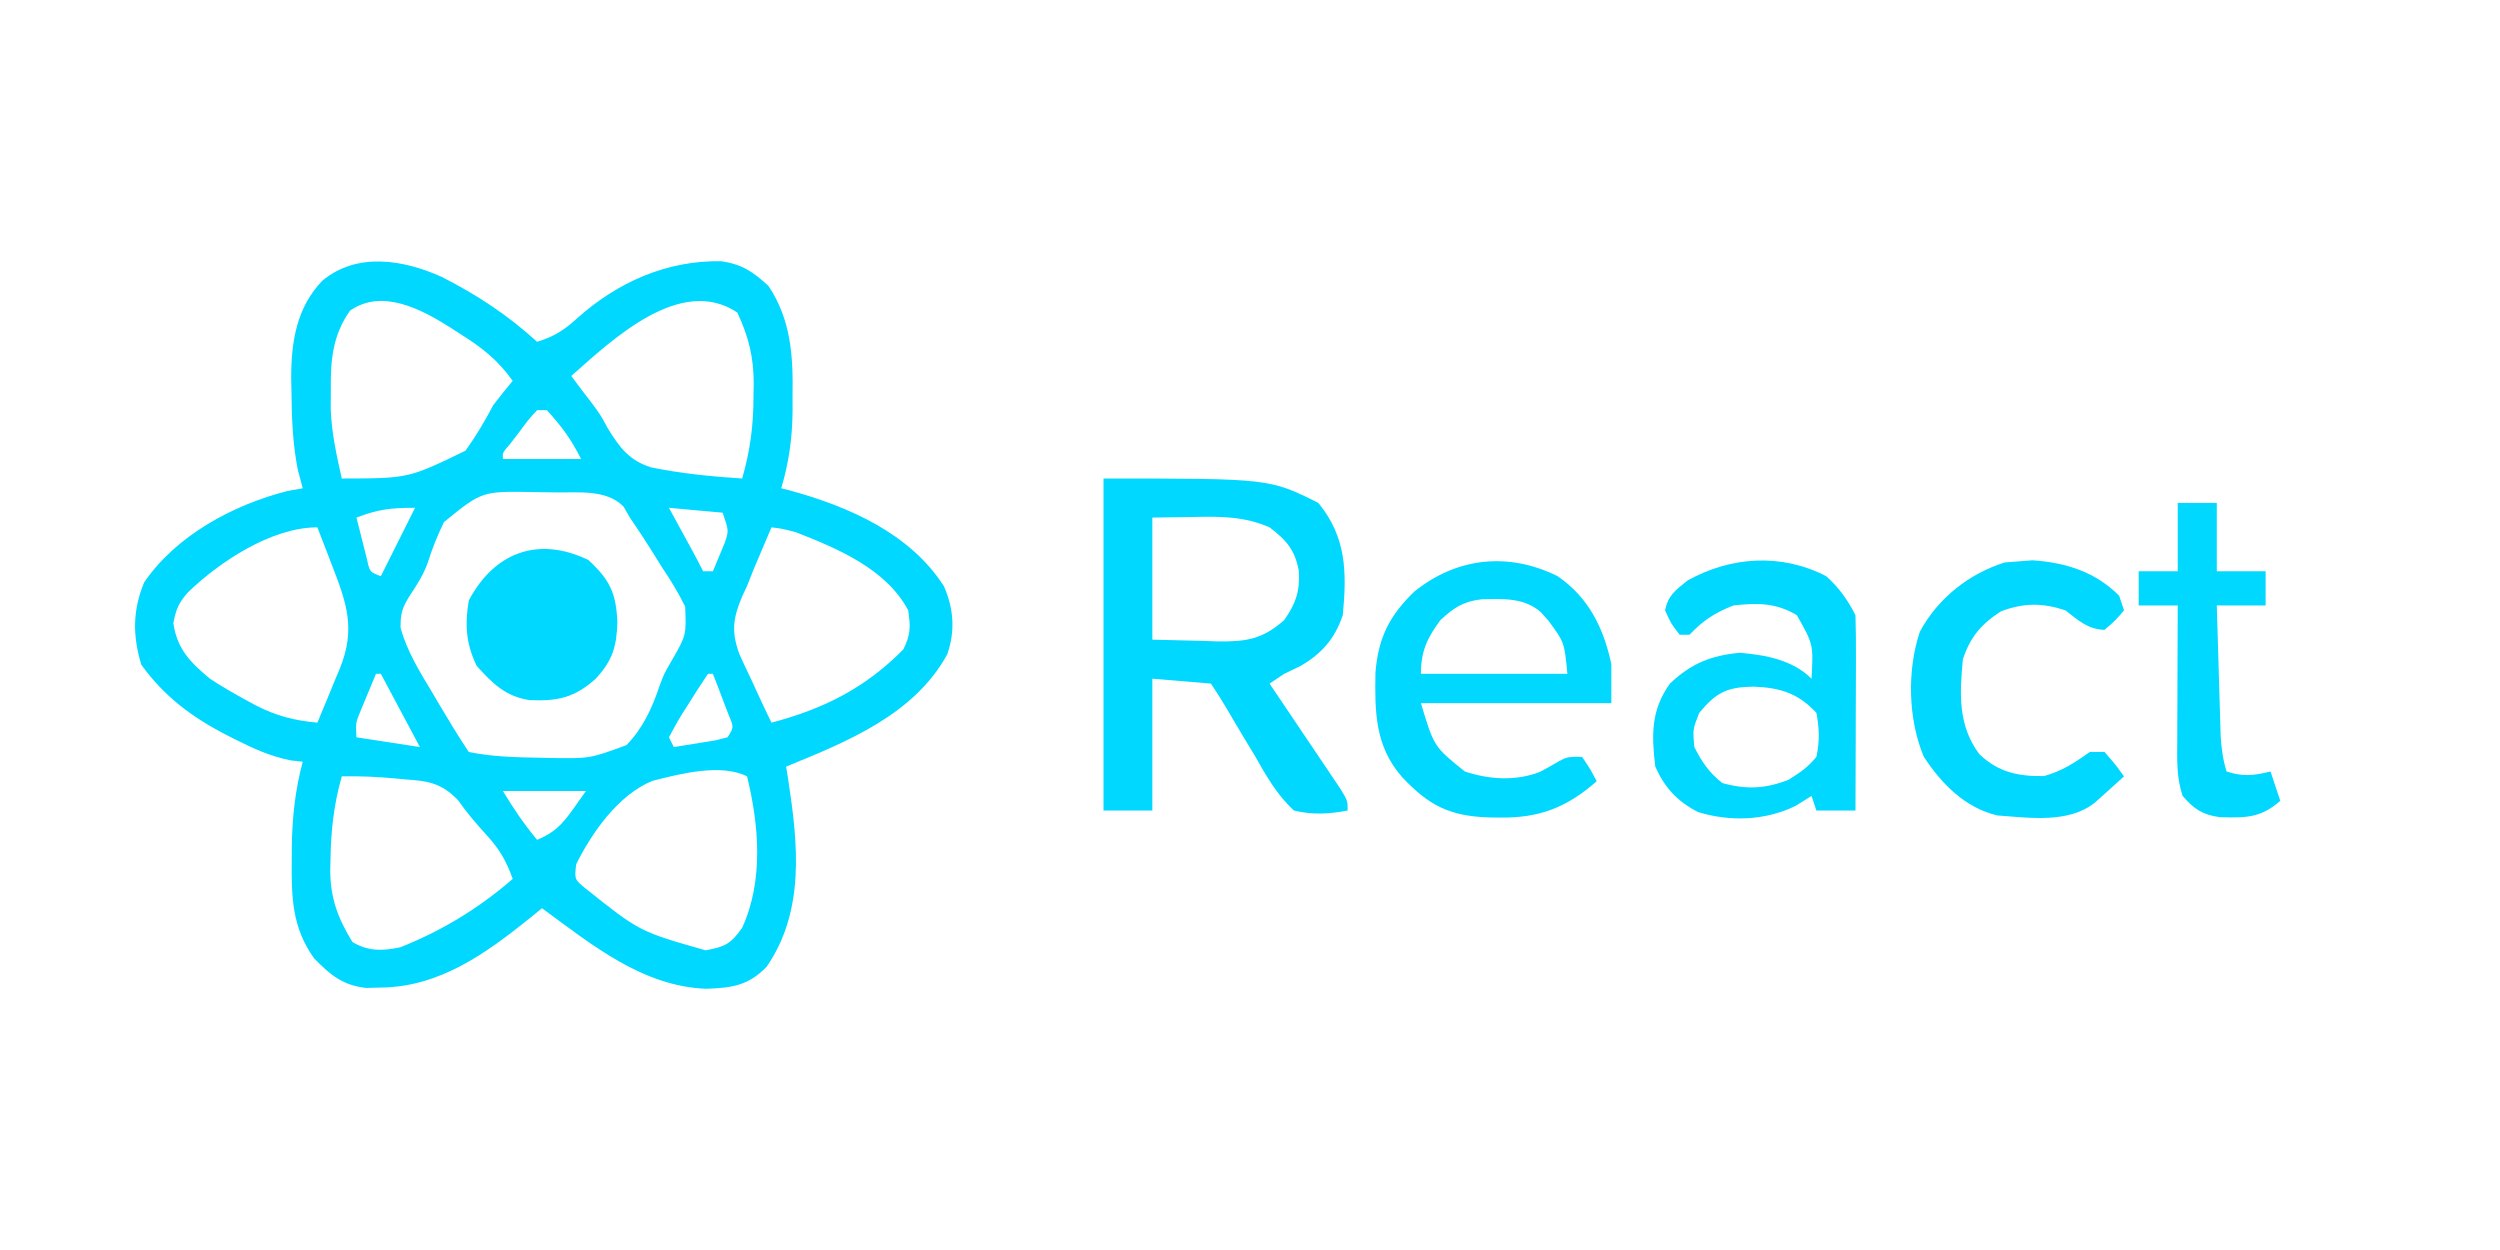 <?xml version="1.0" encoding="UTF-8"?>
<svg version="1.1" xmlns="http://www.w3.org/2000/svg" width="512" height="256">
<path d="M0 0 C7.218 3.689 13.487 7.797 19.477 13.266 C22.837 12.247 25.06 10.855 27.602 8.516 C35.978 1.021 46.029 -3.437 57.238 -3.234 C61.534 -2.571 63.749 -1.046 66.891 1.855 C71.491 8.847 71.929 16.164 71.789 24.328 C71.792 25.27 71.796 26.211 71.799 27.182 C71.755 32.872 71.09 37.808 69.477 43.266 C70.059 43.413 70.642 43.56 71.242 43.711 C83.197 46.982 95.884 52.48 102.797 63.34 C104.811 67.958 105.131 72.489 103.477 77.266 C96.695 89.659 82.94 95.167 70.477 100.266 C70.621 101.172 70.765 102.078 70.914 103.012 C72.897 116.023 74.389 129.781 66.477 141.266 C62.693 145.146 59.39 145.571 54.164 145.766 C41.087 145.307 30.697 136.76 20.477 129.266 C19.666 129.929 18.855 130.593 18.02 131.277 C9.002 138.519 -0.407 145.336 -12.398 145.516 C-13.941 145.554 -13.941 145.554 -15.516 145.594 C-20.359 145.065 -22.867 142.938 -26.211 139.516 C-30.714 133.187 -30.853 126.977 -30.773 119.453 C-30.77 118.571 -30.766 117.689 -30.762 116.78 C-30.681 110.718 -30.091 105.144 -28.523 99.266 C-29.767 99.128 -29.767 99.128 -31.035 98.988 C-35.19 98.127 -38.567 96.608 -42.336 94.703 C-43.039 94.348 -43.743 93.993 -44.468 93.627 C-51.39 90.007 -57 85.783 -61.586 79.391 C-63.37 73.442 -63.371 68.349 -61.023 62.578 C-54.487 52.954 -42.77 46.638 -31.648 43.828 C-30.617 43.642 -29.586 43.457 -28.523 43.266 C-28.853 42.028 -29.183 40.791 -29.523 39.516 C-30.605 34.075 -30.783 28.731 -30.836 23.203 C-30.862 21.946 -30.862 21.946 -30.889 20.663 C-30.883 13.272 -29.797 6.262 -24.523 0.766 C-17.435 -5.141 -7.938 -3.578 0 0 Z M-18.836 6.891 C-22.391 11.894 -22.843 17.03 -22.773 23.016 C-22.779 24.33 -22.784 25.645 -22.789 27 C-22.626 31.862 -21.593 36.533 -20.523 41.266 C-6.879 41.243 -6.879 41.243 4.801 35.57 C6.982 32.556 8.744 29.552 10.477 26.266 C11.775 24.572 13.099 22.896 14.477 21.266 C11.374 16.906 8.062 14.358 3.602 11.578 C2.702 10.993 2.702 10.993 1.785 10.396 C-4.186 6.608 -12.284 2.287 -18.836 6.891 Z M26.477 20.266 C27.859 22.141 29.255 23.997 30.691 25.832 C32.477 28.266 32.477 28.266 33.918 30.918 C36.312 34.846 38.333 37.615 42.89 38.999 C49.026 40.256 55.232 40.861 61.477 41.266 C63.129 35.471 63.815 30.28 63.789 24.266 C63.805 23.51 63.821 22.755 63.838 21.977 C63.843 16.443 62.83 12.293 60.477 7.266 C48.851 -0.484 34.873 12.828 26.477 20.266 Z M19.477 27.266 C17.662 29.246 17.662 29.246 15.852 31.703 C15.22 32.527 14.588 33.351 13.938 34.199 C12.38 35.98 12.38 35.98 12.477 37.266 C17.757 37.266 23.037 37.266 28.477 37.266 C26.437 33.187 24.516 30.609 21.477 27.266 C20.817 27.266 20.157 27.266 19.477 27.266 Z M0.406 50.185 C-0.911 52.865 -1.984 55.545 -2.882 58.394 C-3.761 60.96 -5.163 63.071 -6.648 65.328 C-8.181 67.777 -8.528 68.99 -8.48 71.906 C-7.109 76.72 -4.656 80.684 -2.086 84.953 C-1.583 85.807 -1.079 86.661 -0.561 87.541 C1.387 90.834 3.354 94.081 5.477 97.266 C10.243 98.27 15.116 98.351 19.977 98.453 C21.013 98.475 21.013 98.475 22.07 98.497 C30.263 98.636 30.263 98.636 37.79 95.859 C41.181 92.351 43.065 88.223 44.588 83.631 C45.477 81.266 45.477 81.266 46.986 78.653 C50.037 73.367 50.037 73.367 49.799 67.488 C48.377 64.6 46.775 61.997 44.977 59.328 C44.407 58.41 43.837 57.491 43.25 56.545 C41.706 54.081 40.127 51.66 38.477 49.266 C38.053 48.53 37.629 47.794 37.192 47.036 C33.654 43.385 27.752 44.211 22.94 44.104 C21.906 44.091 21.906 44.091 20.852 44.078 C20.162 44.067 19.472 44.056 18.761 44.044 C8.175 43.857 8.175 43.857 0.406 50.185 Z M-17.523 49.266 C-17.075 51.081 -16.614 52.893 -16.148 54.703 C-15.893 55.712 -15.638 56.722 -15.375 57.762 C-14.798 60.421 -14.798 60.421 -12.523 61.266 C-10.213 56.646 -7.903 52.026 -5.523 47.266 C-10.54 47.266 -13.046 47.56 -17.523 49.266 Z M46.477 47.266 C46.898 48.036 47.32 48.807 47.754 49.602 C48.302 50.604 48.85 51.607 49.414 52.641 C49.959 53.638 50.505 54.636 51.066 55.664 C51.892 57.186 52.702 58.717 53.477 60.266 C54.137 60.266 54.797 60.266 55.477 60.266 C56.011 59.021 56.529 57.77 57.039 56.516 C57.474 55.471 57.474 55.471 57.918 54.406 C58.739 51.958 58.739 51.958 57.477 48.266 C53.847 47.936 50.217 47.606 46.477 47.266 Z M-52.02 64.566 C-53.923 66.717 -54.483 68.053 -55.023 70.891 C-54.237 76.196 -51.589 78.891 -47.523 82.266 C-45.092 83.879 -42.588 85.313 -40.023 86.703 C-39.395 87.045 -38.766 87.387 -38.119 87.74 C-33.892 89.901 -30.251 90.833 -25.523 91.266 C-24.312 88.4 -23.134 85.522 -21.961 82.641 C-21.619 81.832 -21.276 81.024 -20.924 80.191 C-17.636 72.021 -19.503 66.802 -22.586 58.891 C-22.868 58.155 -23.149 57.419 -23.439 56.66 C-24.129 54.86 -24.826 53.063 -25.523 51.266 C-34.9 51.266 -45.535 58.304 -52.02 64.566 Z M67.477 51.266 C66.701 53.076 65.932 54.889 65.164 56.703 C64.735 57.712 64.306 58.722 63.863 59.762 C63.406 60.918 62.948 62.074 62.477 63.266 C62.156 63.947 61.835 64.628 61.505 65.33 C59.592 69.866 59.195 72.628 60.934 77.301 C61.689 78.99 62.475 80.666 63.289 82.328 C63.882 83.627 63.882 83.627 64.486 84.951 C65.458 87.07 66.454 89.172 67.477 91.266 C78.167 88.437 86.633 84.21 94.477 76.266 C95.985 73.248 95.977 71.642 95.477 68.266 C90.996 59.795 81.026 55.608 72.477 52.266 C69.664 51.534 69.664 51.534 67.477 51.266 Z M-13.523 81.266 C-14.196 82.867 -14.862 84.472 -15.523 86.078 C-15.895 86.971 -16.266 87.865 -16.648 88.785 C-17.69 91.299 -17.69 91.299 -17.523 94.266 C-13.233 94.926 -8.943 95.586 -4.523 96.266 C-7.163 91.316 -9.803 86.366 -12.523 81.266 C-12.853 81.266 -13.183 81.266 -13.523 81.266 Z M54.477 81.266 C53.048 83.369 51.687 85.48 50.352 87.641 C49.966 88.244 49.581 88.847 49.184 89.469 C48.216 91.029 47.339 92.645 46.477 94.266 C46.807 94.926 47.137 95.586 47.477 96.266 C49.291 95.985 51.103 95.691 52.914 95.391 C53.923 95.228 54.933 95.066 55.973 94.898 C56.799 94.69 57.625 94.481 58.477 94.266 C59.786 92.218 59.786 92.218 58.699 89.664 C58.316 88.666 57.934 87.669 57.539 86.641 C57.159 85.638 56.779 84.635 56.387 83.602 C55.936 82.445 55.936 82.445 55.477 81.266 C55.147 81.266 54.817 81.266 54.477 81.266 Z M-20.523 102.266 C-22.16 107.993 -22.764 113.442 -22.836 119.391 C-22.853 120.059 -22.871 120.727 -22.889 121.416 C-22.883 127.188 -21.329 131.32 -18.336 136.203 C-15.02 138.147 -12.152 138.032 -8.523 137.266 C-0.006 133.868 7.543 129.3 14.477 123.266 C13.201 119.639 11.766 117.149 9.164 114.328 C7.008 111.968 5.095 109.723 3.246 107.098 C-0.158 103.617 -2.874 103.191 -7.523 102.891 C-8.222 102.822 -8.921 102.754 -9.641 102.684 C-13.272 102.348 -16.878 102.194 -20.523 102.266 Z M43.023 103.21 C36.122 106.07 30.74 113.703 27.477 120.266 C27.13 123.33 27.13 123.33 29.242 125.098 C40.449 134.046 40.449 134.046 53.977 137.891 C57.961 137.179 59.172 136.546 61.477 133.266 C65.875 123.653 64.929 112.319 62.477 102.266 C57.077 99.566 48.621 101.762 43.023 103.21 Z M12.477 105.266 C14.675 108.93 16.779 112.01 19.477 115.266 C22.929 113.84 24.578 112.168 26.727 109.141 C28.088 107.222 28.088 107.222 29.477 105.266 C23.867 105.266 18.257 105.266 12.477 105.266 Z " fill="#00D8FF" transform="translate(90.523,56.734)"/>
<path d="M0 0 C34 0 34 0 44 5 C49.758 12.021 49.846 19.216 49 28 C47.356 32.83 44.749 35.812 40.375 38.375 C39.261 38.911 38.148 39.447 37 40 C36.01 40.66 35.02 41.32 34 42 C34.485 42.717 34.969 43.433 35.469 44.171 C37.262 46.826 39.05 49.484 40.836 52.144 C41.61 53.296 42.386 54.446 43.164 55.595 C44.28 57.245 45.39 58.9 46.5 60.555 C47.17 61.55 47.841 62.545 48.531 63.57 C50 66 50 66 50 68 C46.134 68.724 42.846 68.918 39 68 C35.471 64.74 33.293 60.843 30.938 56.688 C30.288 55.616 29.639 54.544 28.971 53.439 C27.772 51.454 26.59 49.459 25.429 47.452 C24.348 45.597 23.191 43.786 22 42 C18.04 41.67 14.08 41.34 10 41 C10 49.91 10 58.82 10 68 C6.7 68 3.4 68 0 68 C0 45.56 0 23.12 0 0 Z M10 8 C10 16.25 10 24.5 10 33 C13.341 33.083 16.683 33.165 20.125 33.25 C21.688 33.305 21.688 33.305 23.282 33.36 C29.201 33.431 32.514 32.962 37 29 C39.394 25.603 40.254 23.03 40 18.938 C39.245 14.694 37.463 12.617 34 10 C28.825 7.752 24.149 7.761 18.625 7.875 C15.779 7.916 12.932 7.957 10 8 Z " fill="#00D8FF" transform="translate(226,98)"/>
<path d="M0 0 C6.353 4.381 9.409 10.558 11 18 C11 20.64 11 23.28 11 26 C-1.87 26 -14.74 26 -28 26 C-25.325 34.922 -25.325 34.922 -19 40 C-14.035 41.655 -8.622 42.007 -3.672 40.105 C-2.325 39.399 -0.995 38.659 0.309 37.875 C2 37 2 37 5 37 C6.688 39.5 6.688 39.5 8 42 C1.837 47.416 -3.788 49.562 -11.938 49.438 C-12.994 49.424 -12.994 49.424 -14.072 49.41 C-22.192 49.139 -26.405 46.941 -31.875 41.125 C-37.419 34.756 -37.448 27.81 -37.305 19.699 C-36.719 12.586 -34.434 8.052 -29.312 3.125 C-20.573 -3.877 -10.054 -4.965 0 0 Z M-24 9 C-26.701 12.637 -28 15.355 -28 20 C-18.1 20 -8.2 20 2 20 C1.379 13.521 1.379 13.521 -1.875 9.125 C-2.388 8.55 -2.901 7.975 -3.43 7.383 C-6.885 4.34 -11.138 4.663 -15.496 4.727 C-19.282 5.14 -21.231 6.428 -24 9 Z " fill="#00D8FF" transform="translate(319,118)"/>
<path d="M0 0 C2.594 2.31 4.441 4.882 6 8 C6.087 10.99 6.116 13.956 6.098 16.945 C6.096 17.83 6.095 18.715 6.093 19.627 C6.088 22.46 6.075 25.292 6.062 28.125 C6.057 30.043 6.053 31.961 6.049 33.879 C6.038 38.586 6.021 43.293 6 48 C3.36 48 0.72 48 -2 48 C-2.33 47.01 -2.66 46.02 -3 45 C-4.052 45.66 -5.104 46.32 -6.188 47 C-12.353 50.072 -19.677 50.336 -26.25 48.305 C-30.509 46.12 -33.075 43.312 -35 39 C-35.775 32.509 -35.892 27.453 -32 22 C-27.645 17.88 -23.631 16.248 -17.688 15.688 C-12.401 16.136 -6.844 17.156 -3 21 C-2.611 13.992 -2.611 13.992 -6 8 C-10.235 5.432 -14.174 5.447 -19 6 C-22.791 7.474 -25.226 9.088 -28 12 C-28.66 12 -29.32 12 -30 12 C-31.75 9.75 -31.75 9.75 -33 7 C-32.334 3.859 -30.872 2.896 -28.375 0.875 C-19.492 -4.06 -9.159 -4.728 0 0 Z M-26 28 C-27.331 31.4 -27.331 31.4 -27 35 C-25.416 38.109 -23.994 40.219 -21.25 42.375 C-16.329 43.742 -12.351 43.535 -7.688 41.688 C-5.334 40.21 -3.736 39.128 -2 37 C-1.323 33.935 -1.394 31.076 -2 28 C-5.736 23.961 -9.435 22.84 -14.812 22.625 C-20.296 22.697 -22.494 23.775 -26 28 Z " fill="#00D8FF" transform="translate(374,118)"/>
<path d="M0 0 C6.794 0.453 12.844 2.344 17.75 7.25 C18.245 8.735 18.245 8.735 18.75 10.25 C17 12.312 17 12.312 14.75 14.25 C11.343 14.144 9.367 12.276 6.75 10.25 C2.045 8.682 -1.776 8.701 -6.438 10.438 C-10.476 13.04 -12.73 15.691 -14.25 20.25 C-14.927 27.323 -15.274 33.834 -10.867 39.723 C-6.942 43.43 -2.909 44.279 2.375 44.188 C6.12 43.147 8.592 41.475 11.75 39.25 C12.74 39.25 13.73 39.25 14.75 39.25 C16.938 41.75 16.938 41.75 18.75 44.25 C17.484 45.401 16.212 46.546 14.938 47.688 C14.23 48.326 13.522 48.964 12.793 49.621 C7.369 53.946 -0.674 52.724 -7.25 52.25 C-13.849 50.644 -18.586 45.815 -22.25 40.25 C-25.474 32.581 -25.721 22.541 -23.062 14.625 C-19.403 7.81 -13.09 2.785 -5.688 0.438 C-3.792 0.292 -1.896 0.146 0 0 Z " fill="#00D8FF" transform="translate(416.25,114.75)"/>
<path d="M0 0 C4.394 4.065 5.687 6.776 5.938 12.75 C5.784 17.719 4.966 20.573 1.5 24.312 C-2.851 28.249 -6.418 28.951 -12.102 28.695 C-17.035 27.908 -19.632 25.272 -22.875 21.688 C-25.073 17.122 -25.318 13.295 -24.5 8.312 C-19.336 -1.481 -10.354 -4.992 0 0 Z " fill="#00D8FF" transform="translate(120.5,114.688)"/>
<path d="M0 0 C2.64 0 5.28 0 8 0 C8 4.62 8 9.24 8 14 C11.3 14 14.6 14 18 14 C18 16.31 18 18.62 18 21 C14.7 21 11.4 21 8 21 C8.119 25.199 8.243 29.399 8.372 33.598 C8.416 35.025 8.457 36.453 8.497 37.881 C8.555 39.936 8.619 41.992 8.684 44.047 C8.72 45.283 8.757 46.519 8.795 47.792 C8.96 50.372 9.246 52.544 10 55 C13.325 56.108 15.622 55.845 19 55 C19.66 56.98 20.32 58.96 21 61 C16.977 64.568 13.838 64.498 8.637 64.359 C5.089 63.876 3.317 62.703 1 60 C-0.253 56.242 -0.124 52.745 -0.098 48.832 C-0.096 48.037 -0.095 47.242 -0.093 46.424 C-0.088 43.886 -0.075 41.35 -0.062 38.812 C-0.057 37.092 -0.053 35.371 -0.049 33.65 C-0.038 29.434 -0.021 25.217 0 21 C-2.64 21 -5.28 21 -8 21 C-8 18.69 -8 16.38 -8 14 C-5.36 14 -2.72 14 0 14 C0 9.38 0 4.76 0 0 Z " fill="#00D8FF" transform="translate(446,103)"/>
</svg>
